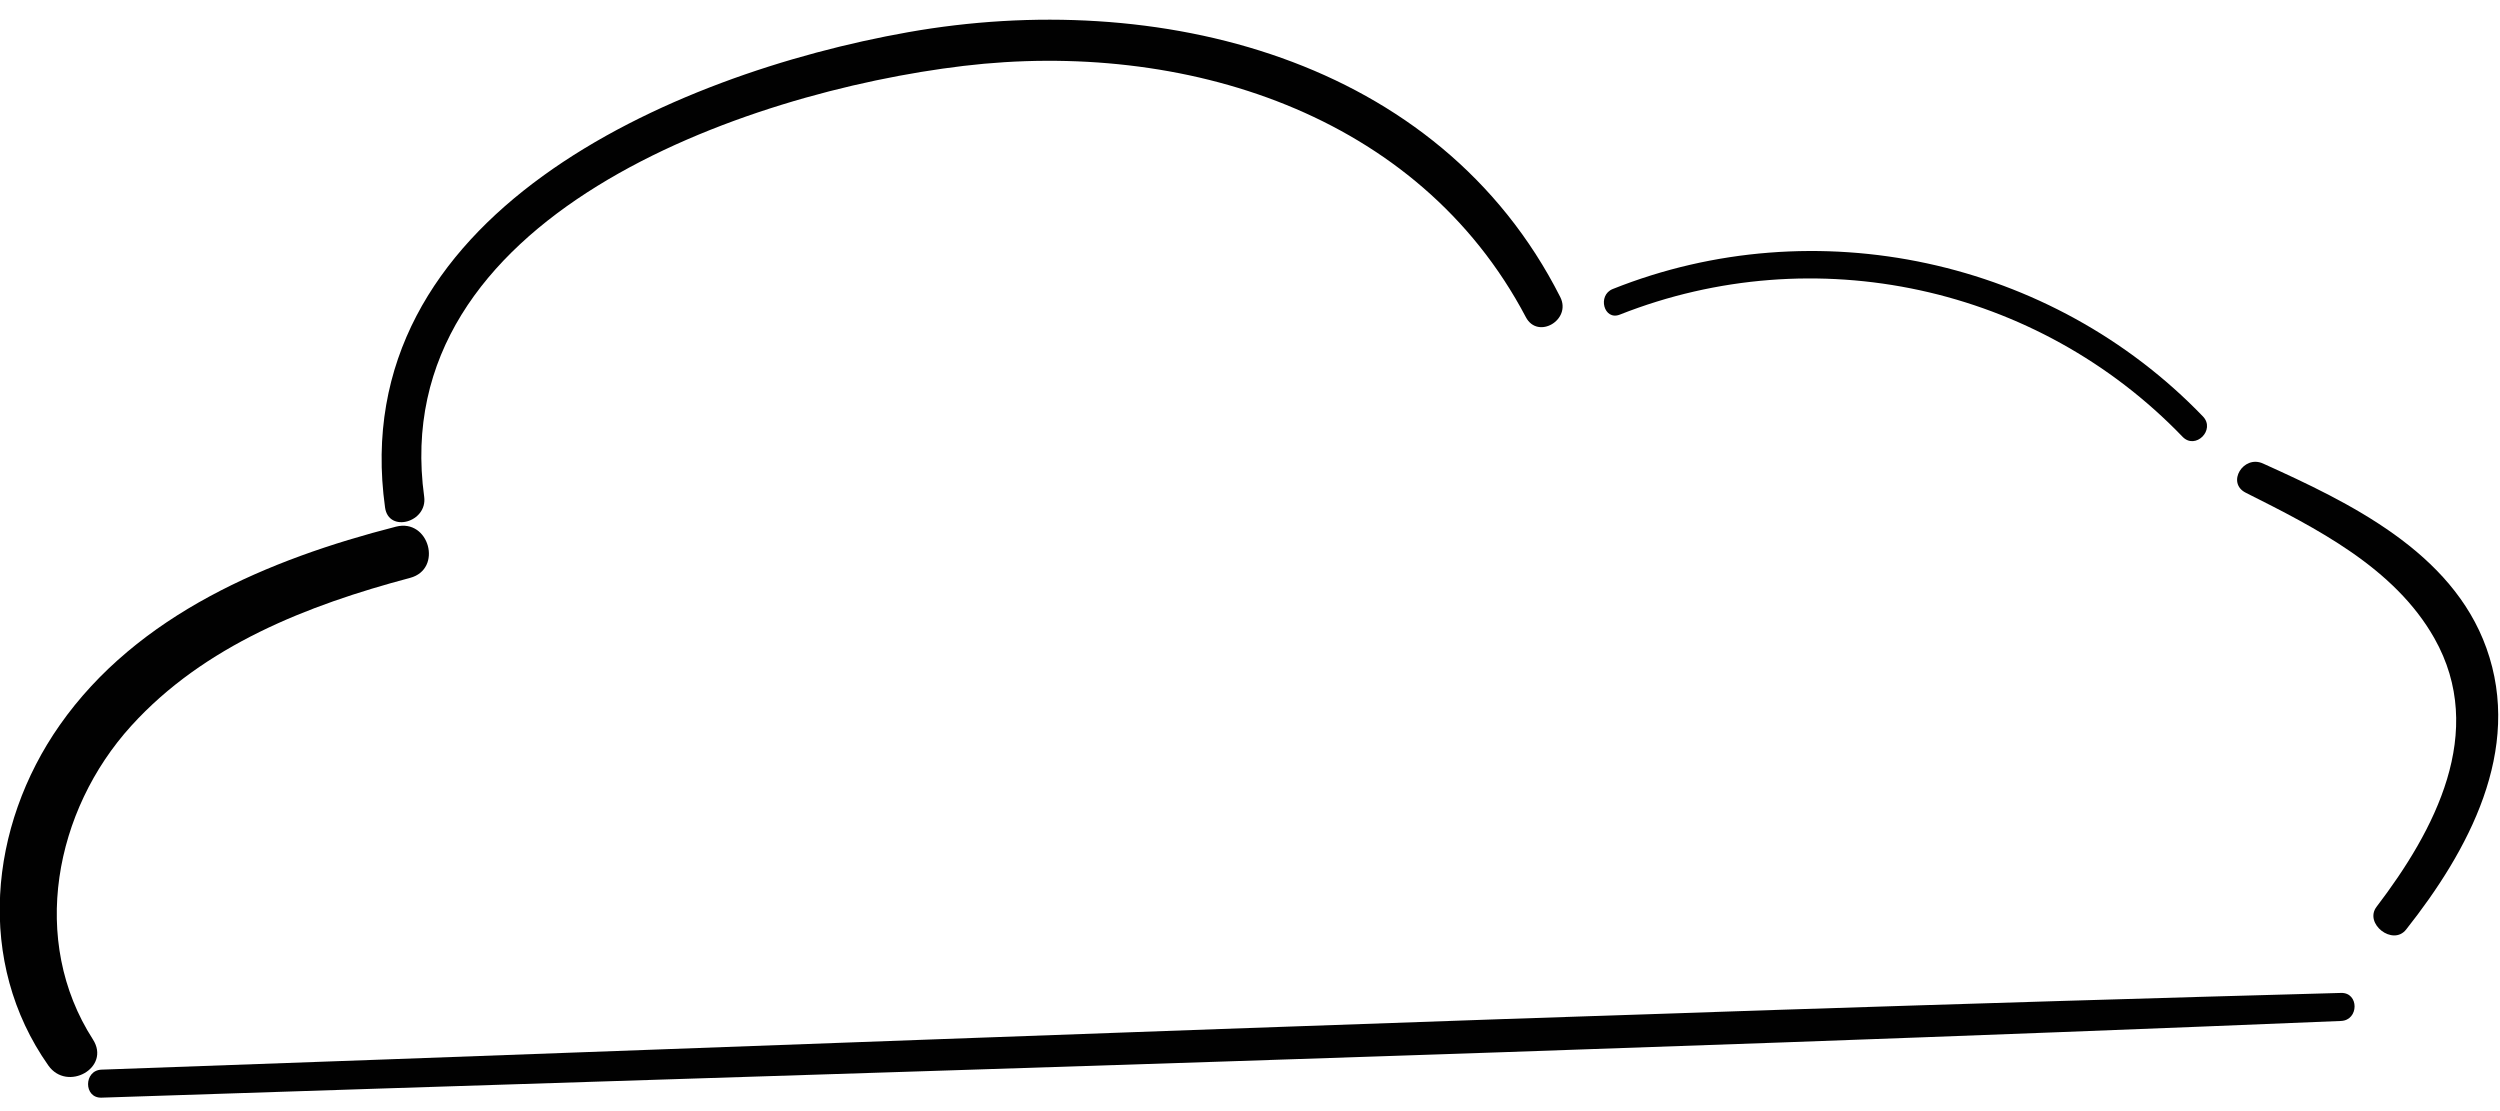<?xml version="1.0" encoding="utf-8"?>
<!-- Generator: Adobe Illustrator 16.0.0, SVG Export Plug-In . SVG Version: 6.00 Build 0)  -->
<!DOCTYPE svg PUBLIC "-//W3C//DTD SVG 1.1//EN" "http://www.w3.org/Graphics/SVG/1.1/DTD/svg11.dtd">
<svg version="1.1" id="Layer_1" xmlns="http://www.w3.org/2000/svg" xmlns:xlink="http://www.w3.org/1999/xlink" x="0px" y="0px"
	 width="180px" height="80px" viewBox="0 0 180 80" enable-background="new 0 0 180 80" xml:space="preserve">
<g>
	<path fill="#010101" d="M7.313,79.031c53.748-1.779,107.512-3.303,161.244-5.522c1.291-0.056,1.303-2.054,0-2.018
		C114.8,72.952,61.058,75.11,7.313,77.014C6.02,77.06,6.013,79.076,7.313,79.031"/>
	<path fill="#010101" d="M28.509,37.92C19.376,40.26,9.901,44.219,4.301,52.209c-5.111,7.294-6.062,17.066-0.82,24.506
		c1.358,1.925,4.521,0.163,3.209-1.876c-4.578-7.118-2.777-16.482,2.764-22.583c5.25-5.781,12.699-8.688,20.072-10.648
		C31.901,40.975,30.897,37.309,28.509,37.92"/>
	<path fill="#010101" d="M30.541,35.764C27.769,15.571,53.63,6.624,69.374,4.745c15.744-1.878,32.714,3.328,40.488,18.091
		c0.863,1.638,3.306,0.193,2.477-1.447C103.585,4.08,83.254-0.852,65.381,2.319c-16.988,3.013-40.58,13.183-37.657,34.222
		C27.981,38.395,30.792,37.603,30.541,35.764"/>
	<path fill="#010101" d="M173.239,66.928c4.483-5.67,8.421-12.911,5.781-20.271c-2.487-6.928-9.839-10.462-16.089-13.286
		c-1.406-0.635-2.656,1.395-1.232,2.108c5.038,2.531,10.702,5.383,13.58,10.483c3.799,6.737,0.013,13.844-4.165,19.324
		C170.19,66.499,172.286,68.135,173.239,66.928"/>
	<path fill="#010101" d="M116.626,22.653c14.023-5.542,30.062-2.072,40.52,8.796c0.927,0.962,2.39-0.503,1.466-1.465
		c-10.9-11.324-27.893-15.006-42.494-9.175C114.991,21.26,115.479,23.107,116.626,22.653"/>
</g>
</svg>
